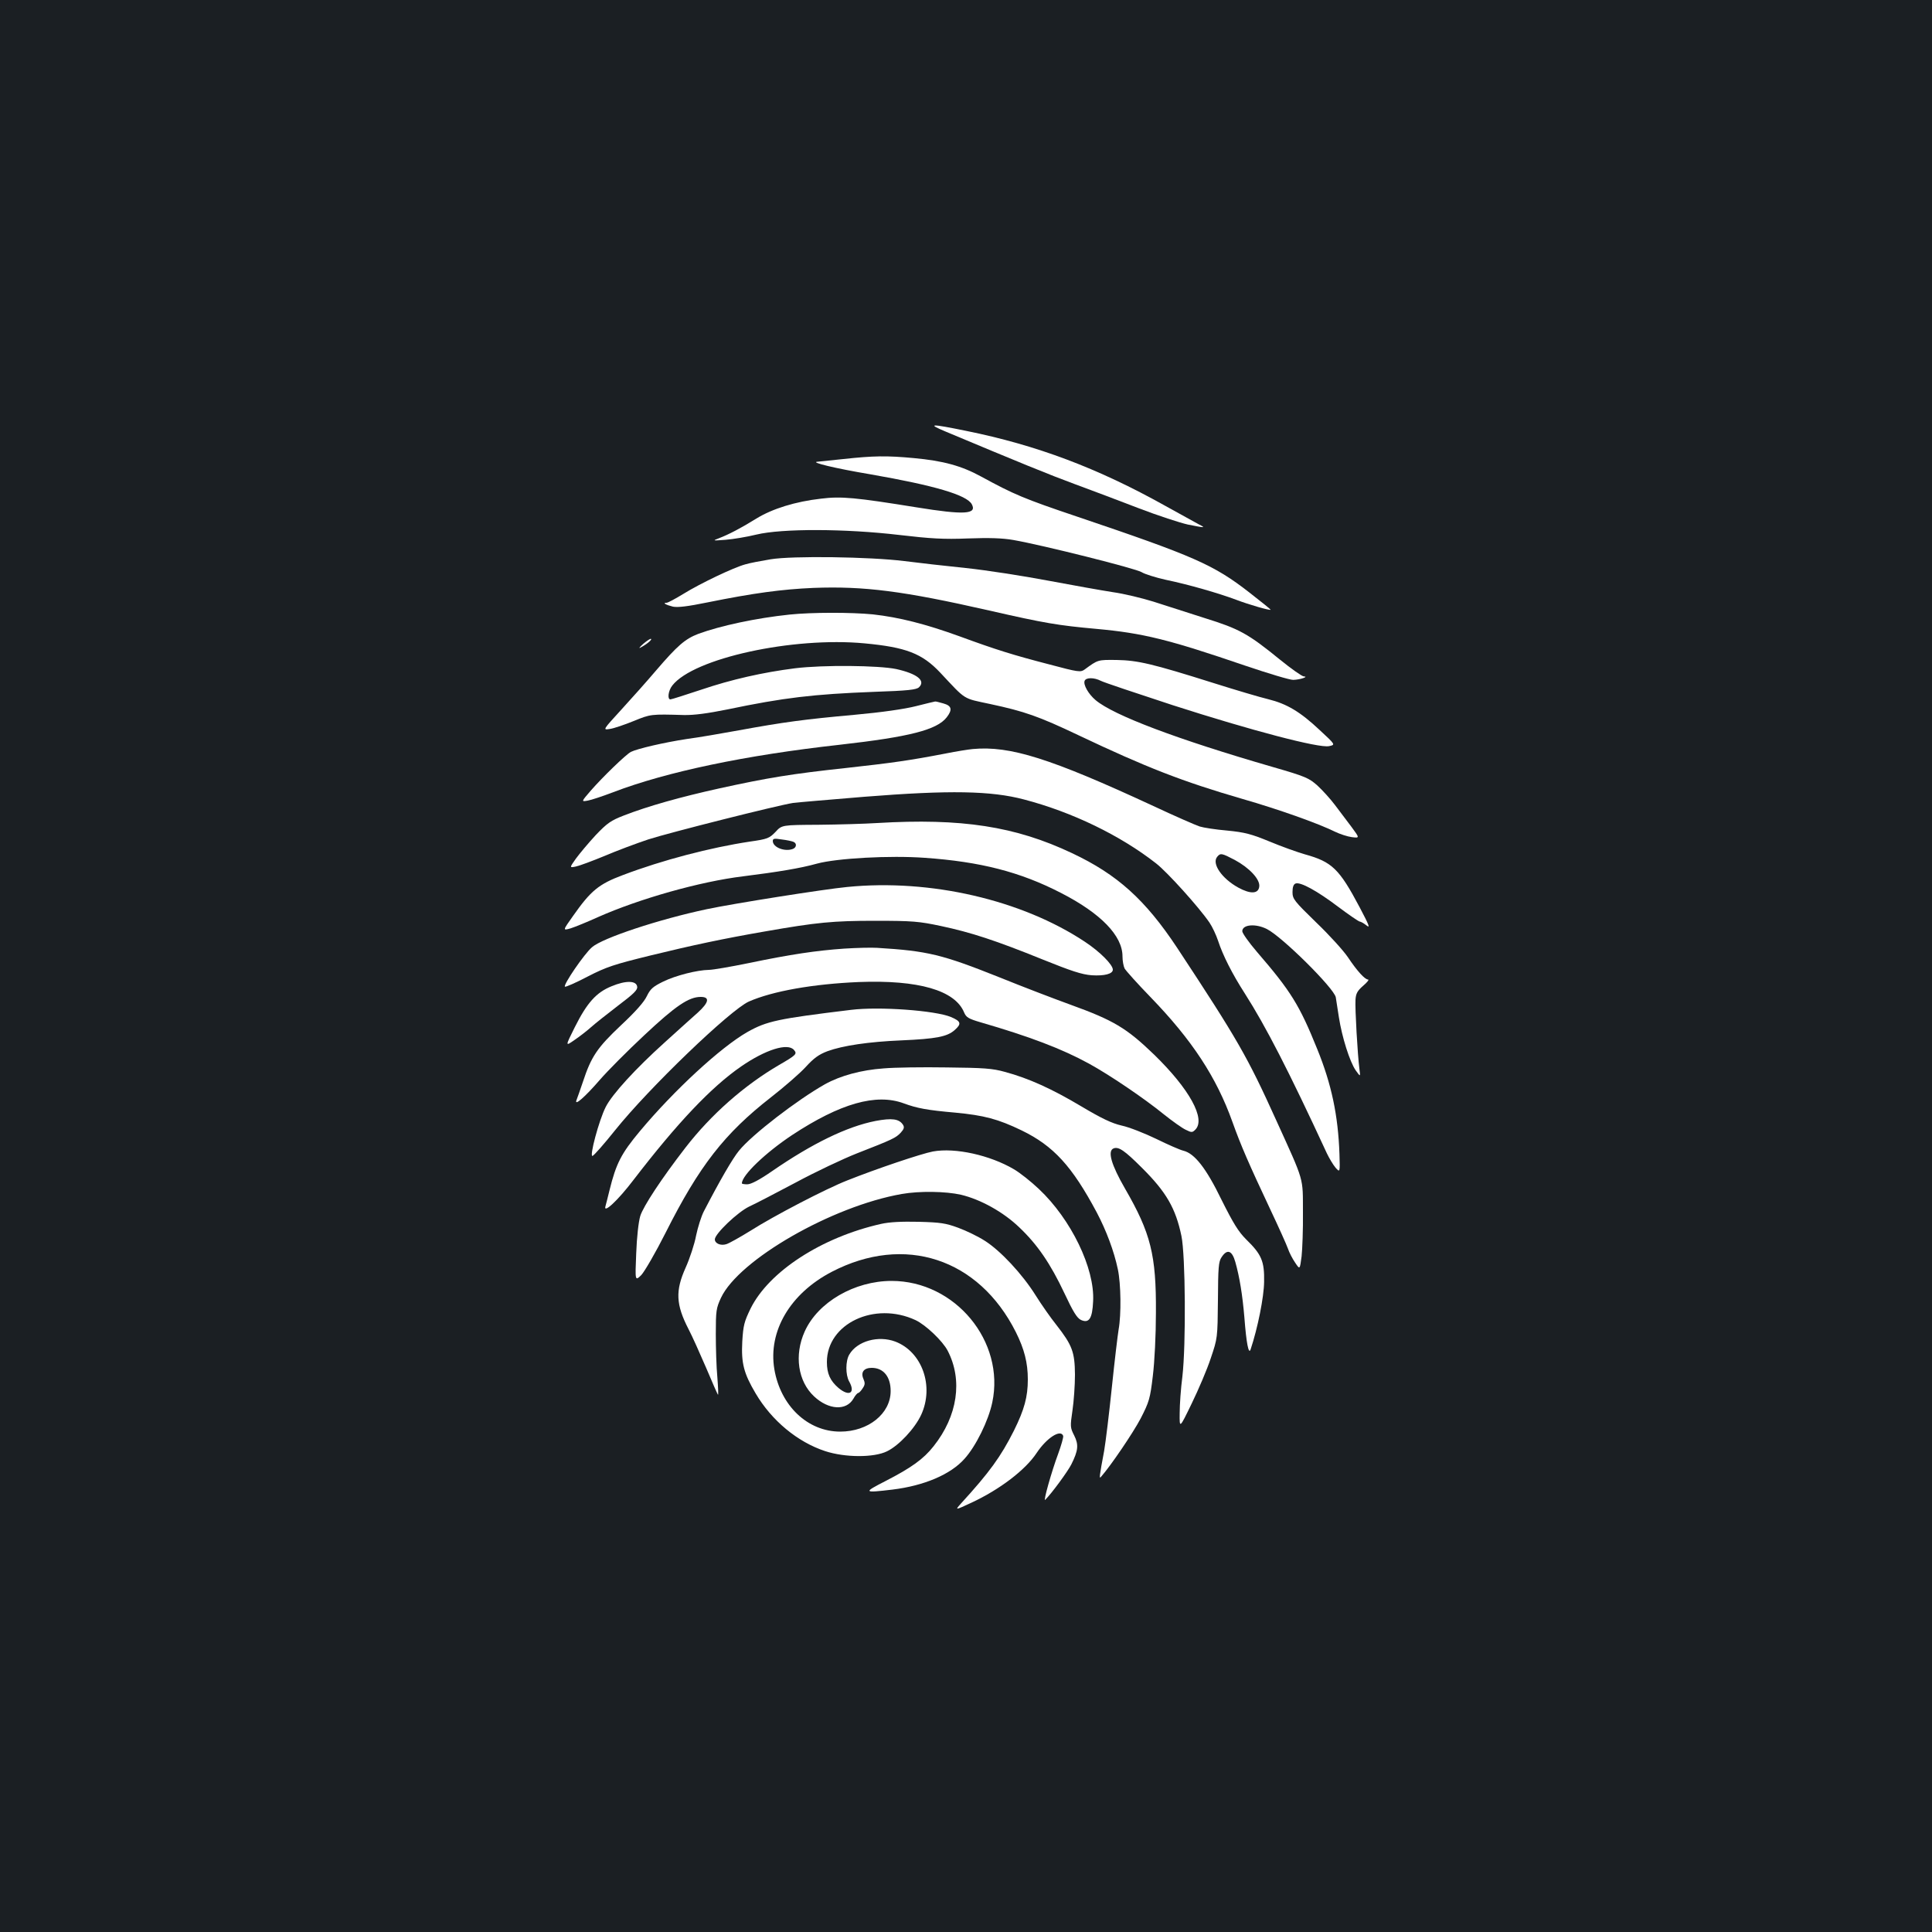 <?xml version="1.0" standalone="no"?>
<!DOCTYPE svg PUBLIC "-//W3C//DTD SVG 20010904//EN"
 "http://www.w3.org/TR/2001/REC-SVG-20010904/DTD/svg10.dtd">
<svg version="1.0" xmlns="http://www.w3.org/2000/svg"
 width="1000pt" height="1000pt" viewBox="0 0 1000 1000"
 preserveAspectRatio="xMidYMid meet">
<rect width="100%" height="100%" fill="#1b1f23"/>
<g transform="translate(0,1000) scale(0.1,-0.1)"
fill="#ffffff" stroke="none">
<path d="M4895 7766 c382 -160 533 -222 666 -271 85 -31 235 -88 334 -126 99
-38 213 -75 253 -84 90 -18 95 -18 57 1 -16 9 -95 52 -174 96 -349 195 -665
314 -1031 388 -186 38 -203 37 -105 -4z"/>
<path d="M4365 7624 c-66 -7 -127 -13 -135 -14 -36 -3 91 -34 275 -65 333 -58
499 -107 525 -155 28 -52 -39 -56 -286 -16 -316 51 -390 58 -494 45 -133 -15
-252 -52 -335 -103 -79 -49 -142 -82 -194 -102 -34 -13 -33 -13 34 -8 39 3
111 15 160 27 132 32 461 31 740 -2 163 -19 229 -23 355 -18 110 4 178 2 235
-8 150 -26 640 -149 665 -167 14 -9 70 -27 124 -39 116 -24 273 -69 366 -104
63 -24 173 -56 177 -51 1 1 -48 41 -110 89 -185 144 -285 188 -892 393 -276
93 -327 115 -496 207 -102 56 -197 82 -350 96 -139 13 -208 12 -364 -5z"/>
<path d="M3988 7105 c-48 -8 -107 -19 -130 -26 -60 -16 -234 -99 -321 -153
-41 -25 -80 -46 -87 -46 -23 0 -3 -11 33 -20 26 -5 76 1 179 22 237 48 385 68
548 75 263 10 466 -16 910 -117 289 -66 356 -77 554 -95 243 -22 375 -55 770
-190 121 -41 234 -75 250 -74 36 1 83 17 54 18 -10 1 -64 39 -122 86 -167 136
-211 160 -391 216 -88 28 -207 66 -265 85 -58 18 -152 41 -210 49 -58 9 -209
36 -337 60 -127 24 -319 54 -425 65 -106 11 -249 27 -318 36 -176 22 -579 28
-692 9z"/>
<path d="M4087 6819 c-173 -18 -359 -58 -473 -100 -68 -26 -108 -61 -217 -188
-45 -53 -126 -144 -180 -203 -98 -107 -98 -107 -60 -101 21 3 76 22 123 41 88
36 89 36 260 31 52 -1 121 8 225 29 292 61 445 79 758 91 178 6 221 11 234 24
35 34 -10 70 -118 94 -91 19 -378 22 -524 4 -166 -21 -330 -58 -486 -111 -82
-27 -153 -50 -159 -50 -17 0 -11 46 10 72 110 141 624 253 995 218 214 -20
298 -52 392 -152 136 -145 114 -131 258 -162 178 -38 252 -64 456 -161 352
-167 539 -240 849 -330 188 -54 393 -127 480 -170 25 -12 64 -25 87 -28 41 -5
41 -5 -1 52 -23 31 -62 82 -86 114 -24 32 -65 77 -91 101 -44 39 -61 47 -231
96 -494 143 -823 267 -917 346 -37 31 -65 80 -57 100 7 18 49 18 84 0 15 -8
183 -64 372 -126 407 -131 757 -223 809 -212 34 7 34 7 -47 82 -102 96 -171
137 -268 161 -42 10 -170 48 -284 84 -317 100 -391 117 -500 119 -99 1 -96 2
-167 -50 -20 -14 -32 -13 -178 26 -193 50 -279 77 -470 147 -174 63 -311 98
-447 113 -111 11 -316 11 -431 -1z"/>
<path d="M3330 6668 c-19 -17 -26 -26 -15 -20 32 17 60 40 55 45 -3 3 -21 -9
-40 -25z"/>
<path d="M4741 6345 c-59 -15 -177 -32 -320 -45 -256 -23 -367 -38 -596 -80
-88 -16 -209 -37 -270 -45 -118 -18 -256 -50 -290 -67 -27 -15 -144 -128 -207
-200 -50 -58 -50 -58 -16 -52 18 3 78 23 133 44 275 105 683 191 1170 245 363
41 504 77 555 142 31 40 26 60 -17 72 -21 6 -40 11 -43 10 -3 0 -47 -11 -99
-24z"/>
<path d="M5035 6123 c-22 -2 -85 -12 -140 -23 -186 -36 -280 -49 -515 -75
-280 -30 -408 -51 -658 -106 -199 -44 -367 -91 -493 -140 -67 -26 -86 -39
-146 -102 -37 -40 -83 -95 -102 -121 -34 -48 -34 -48 0 -41 19 4 86 29 149 55
63 27 165 65 225 85 108 35 671 177 750 189 22 3 189 17 370 32 441 35 655 31
825 -14 249 -65 499 -186 684 -331 58 -45 222 -227 276 -306 15 -22 35 -65 45
-95 24 -74 73 -171 138 -272 108 -169 227 -400 425 -828 12 -25 31 -57 44 -73
24 -27 24 -27 21 70 -7 200 -41 361 -115 543 -92 228 -136 299 -312 503 -42
49 -76 97 -76 107 0 35 69 41 128 11 80 -41 347 -306 356 -353 2 -13 9 -59 16
-103 16 -103 56 -230 87 -275 25 -35 25 -35 19 10 -9 69 -23 310 -20 355 2 32
9 46 40 73 20 17 32 32 25 32 -16 0 -56 43 -104 115 -22 33 -95 114 -164 180
-115 112 -123 122 -123 158 0 25 5 40 16 44 25 9 110 -37 221 -121 56 -42 106
-76 111 -76 5 0 21 -9 35 -20 20 -16 14 0 -35 93 -106 200 -143 236 -284 275
-38 11 -120 40 -182 66 -95 39 -128 48 -220 57 -59 5 -123 15 -142 21 -19 6
-127 53 -240 106 -533 247 -742 313 -935 295z m1356 -574 c76 -41 131 -100
127 -137 -4 -39 -45 -41 -109 -6 -85 47 -138 124 -109 159 17 21 24 19 91 -16z"/>
<path d="M4540 5740 c-63 -4 -200 -8 -304 -9 -189 -1 -189 -1 -222 -37 -32
-33 -41 -37 -132 -50 -206 -31 -454 -96 -657 -173 -126 -47 -167 -81 -259
-212 -54 -76 -54 -76 -12 -64 22 7 86 33 141 58 214 95 528 184 750 211 183
23 298 42 384 66 104 28 378 43 557 30 288 -20 495 -73 706 -182 205 -105 318
-221 318 -328 0 -23 5 -51 11 -63 7 -12 66 -78 133 -147 216 -223 342 -415
425 -647 44 -123 85 -217 196 -453 43 -91 84 -182 91 -202 7 -21 24 -54 38
-74 24 -36 24 -36 33 33 4 37 8 140 7 228 -1 185 10 150 -139 478 -149 329
-199 416 -512 891 -165 249 -310 380 -544 490 -293 139 -572 182 -1009 156z
m-434 -97 c19 -7 18 -29 -2 -37 -42 -16 -104 8 -104 41 0 13 8 14 46 8 26 -3
53 -9 60 -12z"/>
<path d="M4385 5409 c-117 -11 -591 -86 -727 -115 -246 -52 -540 -149 -594
-197 -39 -33 -150 -195 -140 -204 3 -3 56 20 117 52 99 51 137 63 328 110 217
53 377 87 591 124 268 47 352 55 570 55 194 0 227 -3 340 -27 156 -33 284 -75
526 -173 149 -60 203 -78 255 -82 65 -4 109 7 109 29 0 26 -67 93 -144 144
-327 217 -800 327 -1231 284z"/>
<path d="M4370 5090 c-145 -10 -279 -30 -495 -75 -93 -19 -186 -35 -205 -35
-62 -1 -173 -29 -238 -61 -53 -26 -66 -38 -84 -75 -14 -30 -59 -81 -134 -151
-123 -116 -154 -162 -197 -293 -14 -41 -29 -84 -33 -94 -13 -34 44 16 121 105
39 45 141 148 229 230 163 153 231 199 293 199 48 0 43 -28 -15 -81 -27 -24
-104 -93 -171 -154 -150 -135 -273 -269 -306 -335 -35 -69 -86 -260 -68 -253
8 3 60 62 116 132 176 220 597 624 693 667 123 54 332 91 569 101 309 12 498
-43 545 -157 11 -26 23 -33 84 -51 255 -74 421 -137 562 -214 106 -58 285
-179 387 -262 45 -36 97 -73 115 -81 30 -15 34 -14 49 1 55 55 -30 210 -213
388 -143 138 -210 178 -434 259 -80 29 -245 92 -366 141 -298 119 -372 137
-634 153 -30 2 -107 0 -170 -4z"/>
<path d="M3165 4895 c-79 -32 -127 -86 -190 -212 -50 -100 -50 -100 0 -65 28
19 66 49 85 66 20 18 82 67 138 110 82 62 103 82 100 99 -4 32 -59 33 -133 2z"/>
<path d="M4405 4773 c-379 -46 -436 -58 -537 -115 -138 -79 -378 -300 -556
-513 -96 -115 -123 -167 -157 -305 -9 -36 -18 -73 -21 -83 -13 -42 64 29 146
137 226 294 401 479 556 586 126 87 242 124 274 85 17 -20 11 -26 -77 -77
-180 -105 -352 -256 -485 -428 -123 -159 -218 -303 -234 -354 -9 -30 -18 -110
-21 -194 -6 -143 -6 -143 26 -112 17 18 74 116 126 219 174 346 305 514 545
701 69 54 150 124 180 157 42 46 68 65 113 82 79 29 214 49 382 56 181 8 238
19 277 54 36 32 32 45 -20 67 -82 34 -372 55 -517 37z"/>
<path d="M4574 4470 c-116 -8 -225 -38 -304 -82 -142 -80 -378 -261 -445 -344
-33 -40 -99 -154 -182 -314 -13 -25 -31 -82 -40 -125 -8 -44 -33 -119 -54
-166 -54 -120 -51 -191 15 -319 19 -36 59 -126 91 -200 31 -74 59 -137 61
-139 3 -3 1 38 -3 90 -5 52 -8 153 -8 224 0 121 2 134 27 188 93 197 575 474
936 537 91 16 227 14 306 -4 101 -24 219 -89 302 -169 93 -88 161 -187 234
-342 44 -94 65 -128 85 -137 42 -19 59 7 63 97 9 170 -114 424 -281 581 -40
38 -98 84 -129 102 -124 73 -304 113 -419 92 -59 -11 -291 -89 -444 -150 -110
-43 -379 -183 -500 -260 -55 -34 -112 -66 -126 -70 -29 -9 -59 4 -59 25 0 29
119 142 178 170 31 14 140 71 242 125 102 55 244 122 315 150 187 73 201 80
227 107 17 19 20 28 12 41 -20 31 -57 36 -142 20 -148 -29 -327 -116 -536
-260 -65 -45 -109 -68 -128 -68 -15 0 -28 2 -28 5 0 42 123 159 260 250 249
164 435 217 578 164 68 -25 119 -35 267 -48 148 -14 221 -33 343 -92 165 -80
261 -185 389 -425 49 -93 89 -199 109 -294 16 -76 18 -233 4 -311 -5 -30 -21
-164 -35 -299 -14 -135 -32 -283 -40 -330 -25 -133 -26 -145 -17 -135 52 59
167 229 206 303 44 86 49 102 63 220 9 73 16 212 16 327 2 300 -27 413 -160
643 -71 123 -92 195 -59 208 26 10 57 -11 146 -100 127 -126 175 -210 205
-353 21 -100 24 -564 5 -728 -8 -60 -14 -146 -14 -190 -1 -80 -1 -80 62 50 35
72 80 177 99 235 35 104 35 104 37 300 1 169 3 200 19 223 29 44 54 35 71 -25
22 -78 37 -170 47 -288 10 -132 22 -193 32 -165 37 111 69 271 70 350 2 107
-13 142 -93 220 -40 40 -66 82 -127 204 -80 165 -140 241 -198 255 -17 4 -79
31 -140 61 -60 29 -141 61 -179 69 -52 12 -104 37 -210 100 -151 90 -272 145
-395 178 -64 18 -110 21 -301 23 -124 2 -271 0 -326 -5z"/>
<path d="M4560 3665 c-307 -69 -580 -246 -675 -438 -33 -68 -38 -87 -43 -171
-6 -112 8 -165 69 -268 83 -141 217 -252 360 -299 104 -34 253 -34 320 -1 62
30 144 118 177 189 68 148 5 326 -134 379 -88 33 -197 3 -238 -67 -20 -33 -20
-105 -1 -139 34 -60 1 -81 -55 -34 -43 37 -60 74 -60 134 0 199 247 316 459
217 53 -25 140 -108 166 -158 79 -152 52 -338 -73 -495 -52 -66 -115 -111
-247 -179 -119 -61 -117 -63 35 -45 163 20 300 78 372 159 59 65 124 197 144
292 67 316 -192 629 -521 629 -192 0 -382 -110 -450 -262 -55 -122 -35 -258
49 -336 75 -70 166 -75 203 -12 9 17 21 30 25 30 4 0 15 11 23 24 13 19 13 28
4 49 -15 34 2 57 43 57 61 0 98 -46 98 -120 0 -117 -116 -210 -261 -210 -169
0 -309 134 -341 323 -33 197 82 392 297 504 377 196 761 70 953 -312 44 -88
62 -159 62 -245 0 -90 -18 -156 -72 -265 -68 -135 -126 -215 -273 -376 -33
-37 -33 -37 53 3 148 69 280 170 338 258 52 78 124 124 137 88 2 -7 -10 -49
-26 -93 -34 -91 -79 -251 -67 -238 35 35 116 146 135 183 36 72 39 102 15 150
-21 41 -21 47 -9 129 7 47 13 131 13 186 -1 117 -14 152 -96 257 -29 36 -78
106 -108 154 -69 110 -182 231 -263 282 -34 22 -96 52 -137 67 -65 24 -92 28
-205 31 -88 2 -151 -1 -195 -11z"/>
</g>
</svg>
